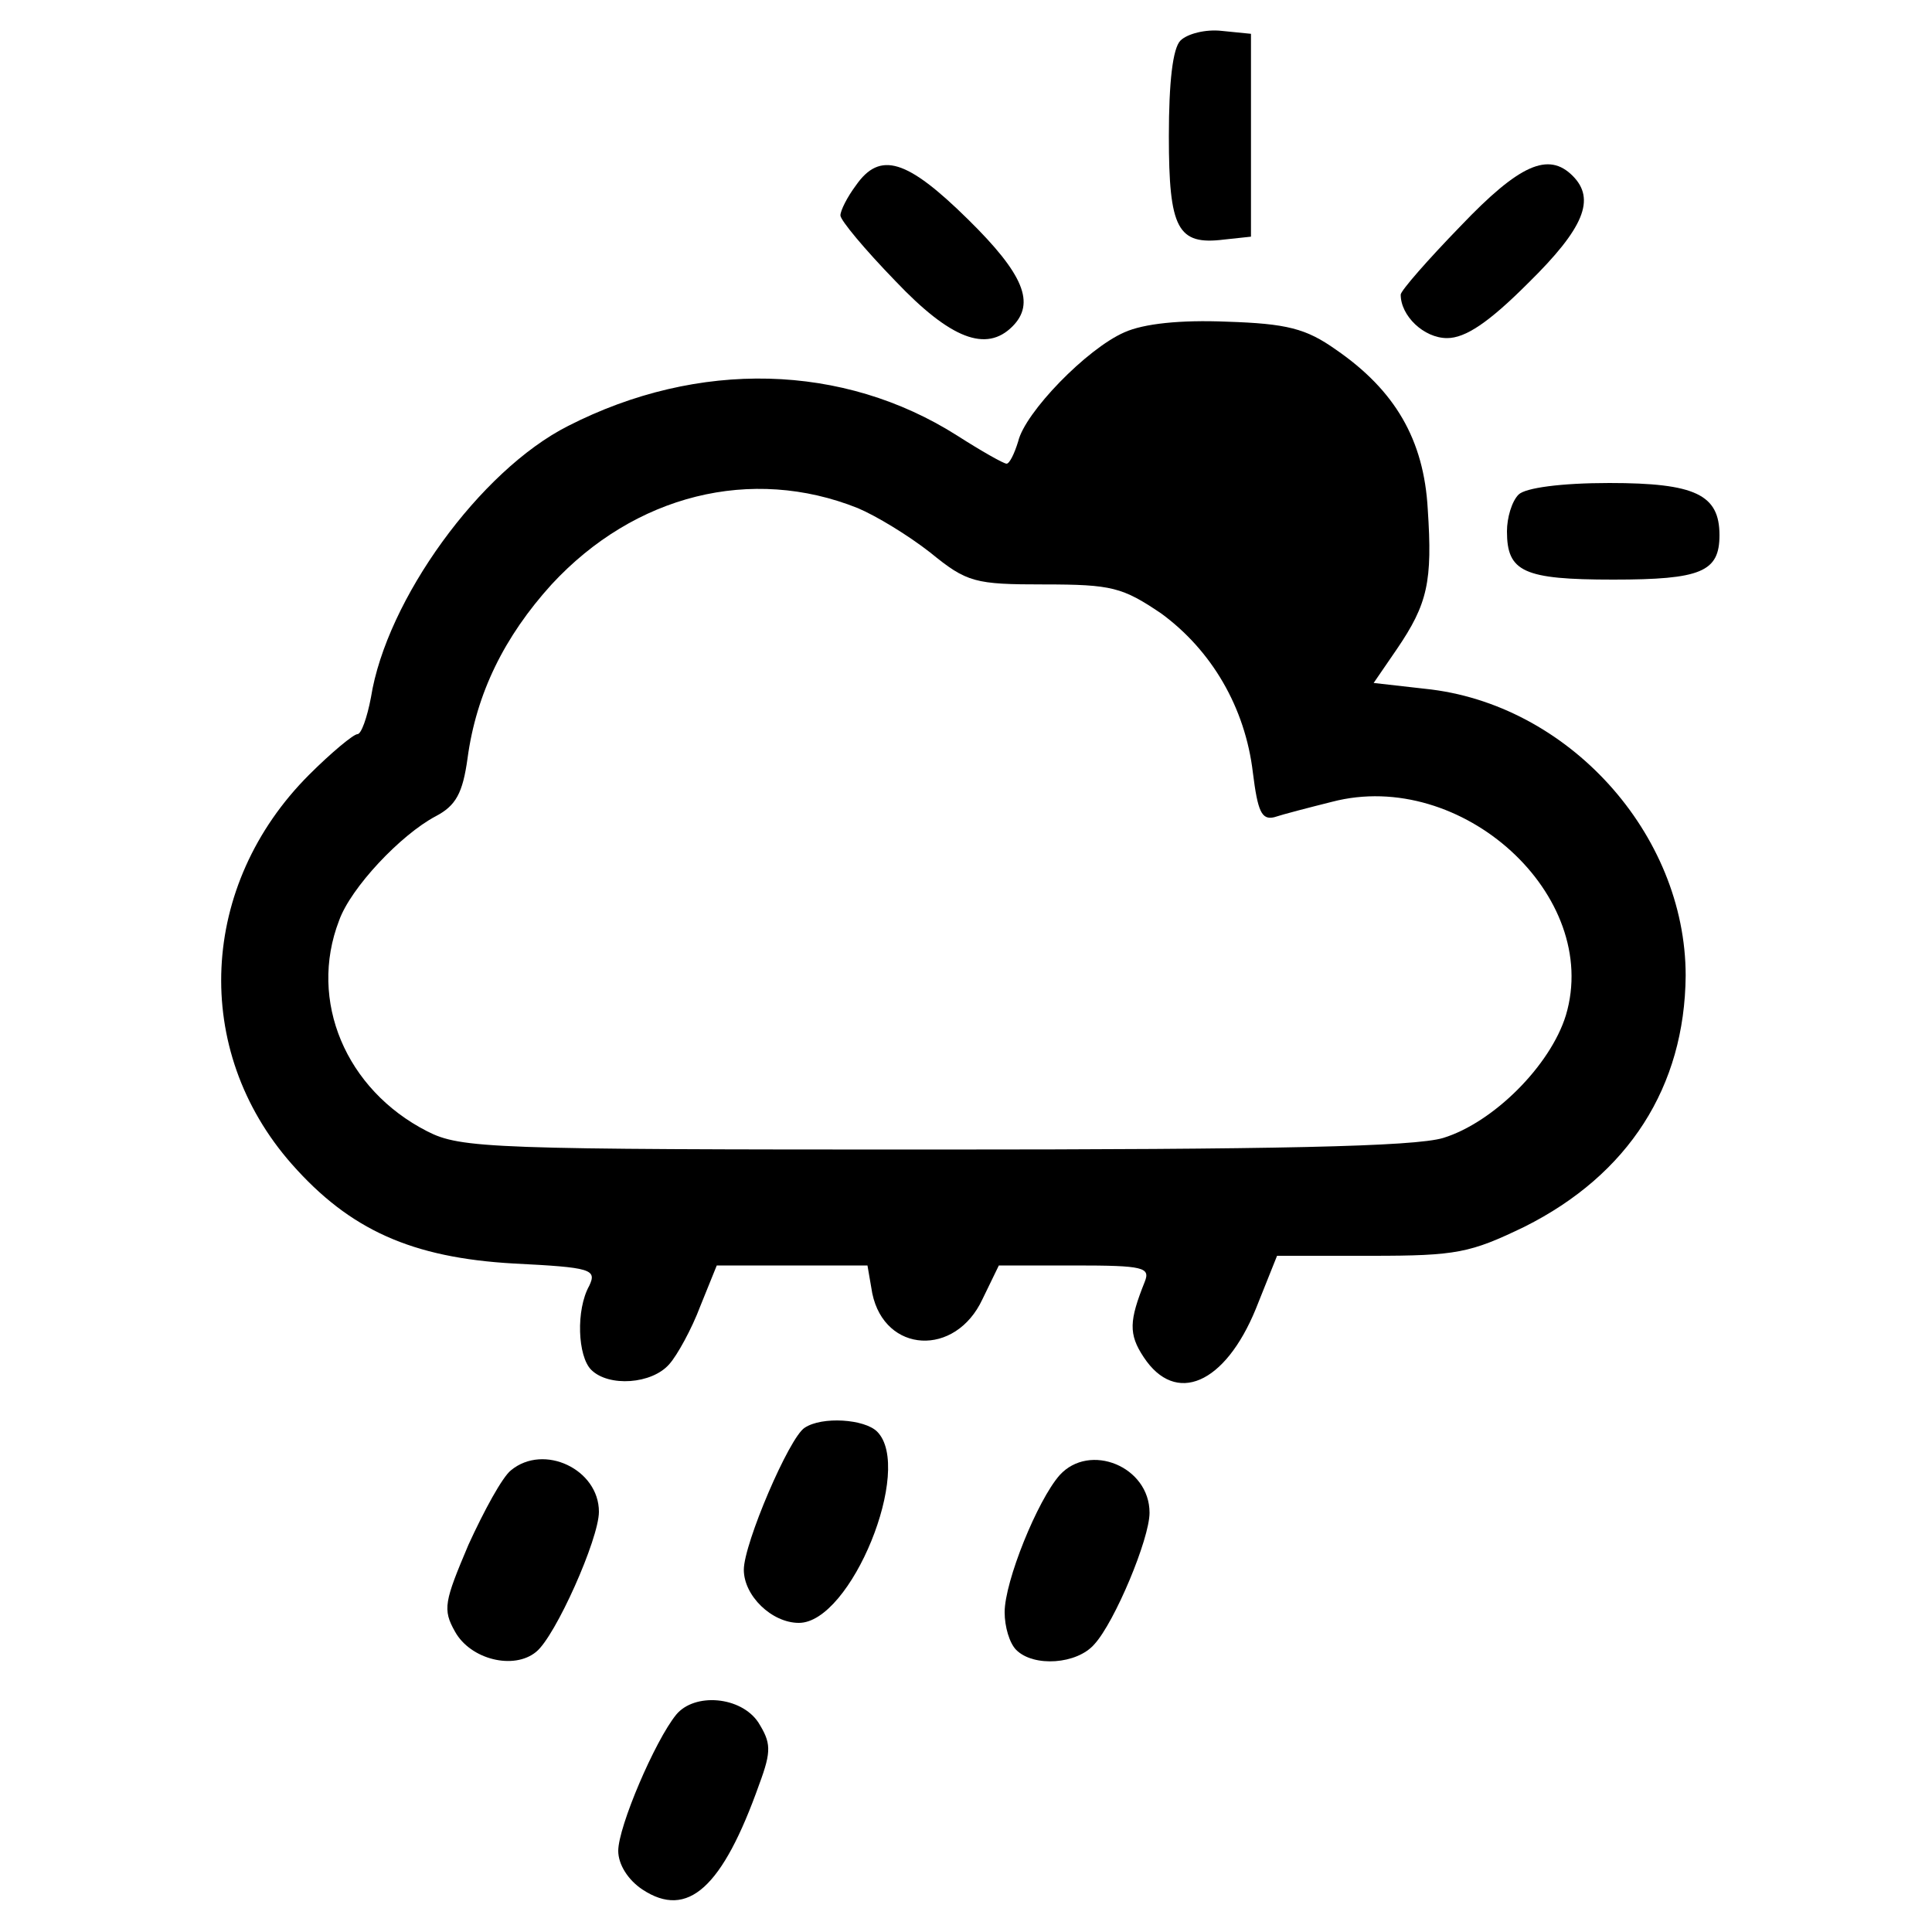 <?xml version="1.0" standalone="no"?>
<!DOCTYPE svg PUBLIC "-//W3C//DTD SVG 20010904//EN"
 "http://www.w3.org/TR/2001/REC-SVG-20010904/DTD/svg10.dtd">
<svg version="1.0" xmlns="http://www.w3.org/2000/svg"
 width="200pt" height="200pt" viewBox="0 0 200 200"
 preserveAspectRatio="xMidYMid meet">
<g transform="translate(0,200) scale(0.1,-0.1)"
fill="#000000" stroke="none">
<path d="M1222 1958 c-8 -8 -12 -43 -12 -99 0 -96 9 -113 57 -107 l28 3 0 105
0 105 -30 3 c-17 2 -36 -3 -43 -10z"/>
<path d="M886 1808 c-9 -12 -16 -26 -16 -31 0 -5 25 -35 57 -68 57 -60 94 -74
121 -47 24 24 12 54 -46 111 -63 62 -91 71 -116 35z"/>
<path d="M1512 1766 c-34 -35 -62 -67 -62 -71 0 -22 24 -45 48 -45 19 0 43 16
84 57 58 57 70 87 46 111 -25 25 -55 12 -116 -52z"/>
<path d="M1164 1656 c-39 -17 -103 -83 -110 -113 -4 -13 -9 -23 -12 -23 -3 0
-26 13 -51 29 -118 75 -268 79 -403 10 -91 -46 -188 -180 -204 -281 -4 -21
-10 -38 -14 -38 -4 0 -27 -19 -50 -42 -114 -114 -122 -285 -18 -403 60 -68
124 -97 230 -103 80 -4 86 -6 78 -23 -14 -25 -12 -73 2 -87 18 -18 63 -15 81
6 8 9 23 36 32 60 l17 42 78 0 78 0 5 -29 c13 -62 86 -66 114 -6 l17 35 79 0
c71 0 78 -2 72 -17 -16 -40 -17 -54 -1 -78 33 -50 84 -28 116 50 l22 55 98 0
c88 0 102 3 158 30 108 54 166 145 167 260 0 147 -122 282 -270 297 l-53 6 24
35 c32 47 37 70 32 145 -4 72 -34 123 -95 165 -31 22 -51 27 -113 29 -48 2
-86 -2 -106 -11z m-276 -182 c19 -8 52 -28 75 -46 38 -31 46 -33 118 -33 70 0
81 -3 121 -30 52 -38 87 -97 95 -165 5 -40 9 -49 22 -46 9 3 36 10 60 16 134
35 279 -97 242 -221 -16 -52 -75 -111 -127 -127 -30 -9 -173 -12 -528 -12
-458 0 -489 1 -524 19 -84 43 -123 135 -91 218 12 34 64 89 100 108 21 11 28
24 33 60 9 67 38 126 87 180 86 93 207 123 317 79z"/>
<path d="M1572 1488 c-7 -7 -12 -24 -12 -38 0 -42 17 -50 110 -50 91 0 110 8
110 46 0 42 -25 54 -114 54 -50 0 -87 -5 -94 -12z"/>
<path d="M833 522 c-16 -10 -63 -120 -63 -147 0 -27 29 -55 57 -55 54 0 119
160 81 198 -13 13 -57 16 -75 4z"/>
<path d="M529 478 c-9 -7 -28 -42 -44 -77 -25 -59 -27 -67 -14 -90 16 -29 61
-40 84 -21 20 16 65 117 65 145 0 44 -57 71 -91 43z"/>
<path d="M1097 473 c-23 -26 -57 -110 -57 -142 0 -15 5 -32 12 -39 18 -18 63
-15 81 6 21 23 57 109 57 136 0 48 -62 73 -93 39z"/>
<path d="M700 225 c-22 -27 -60 -116 -60 -141 0 -14 10 -30 25 -40 47 -31 83
2 121 109 13 35 12 43 -1 64 -18 27 -66 31 -85 8z"/>
</g>
</svg>
